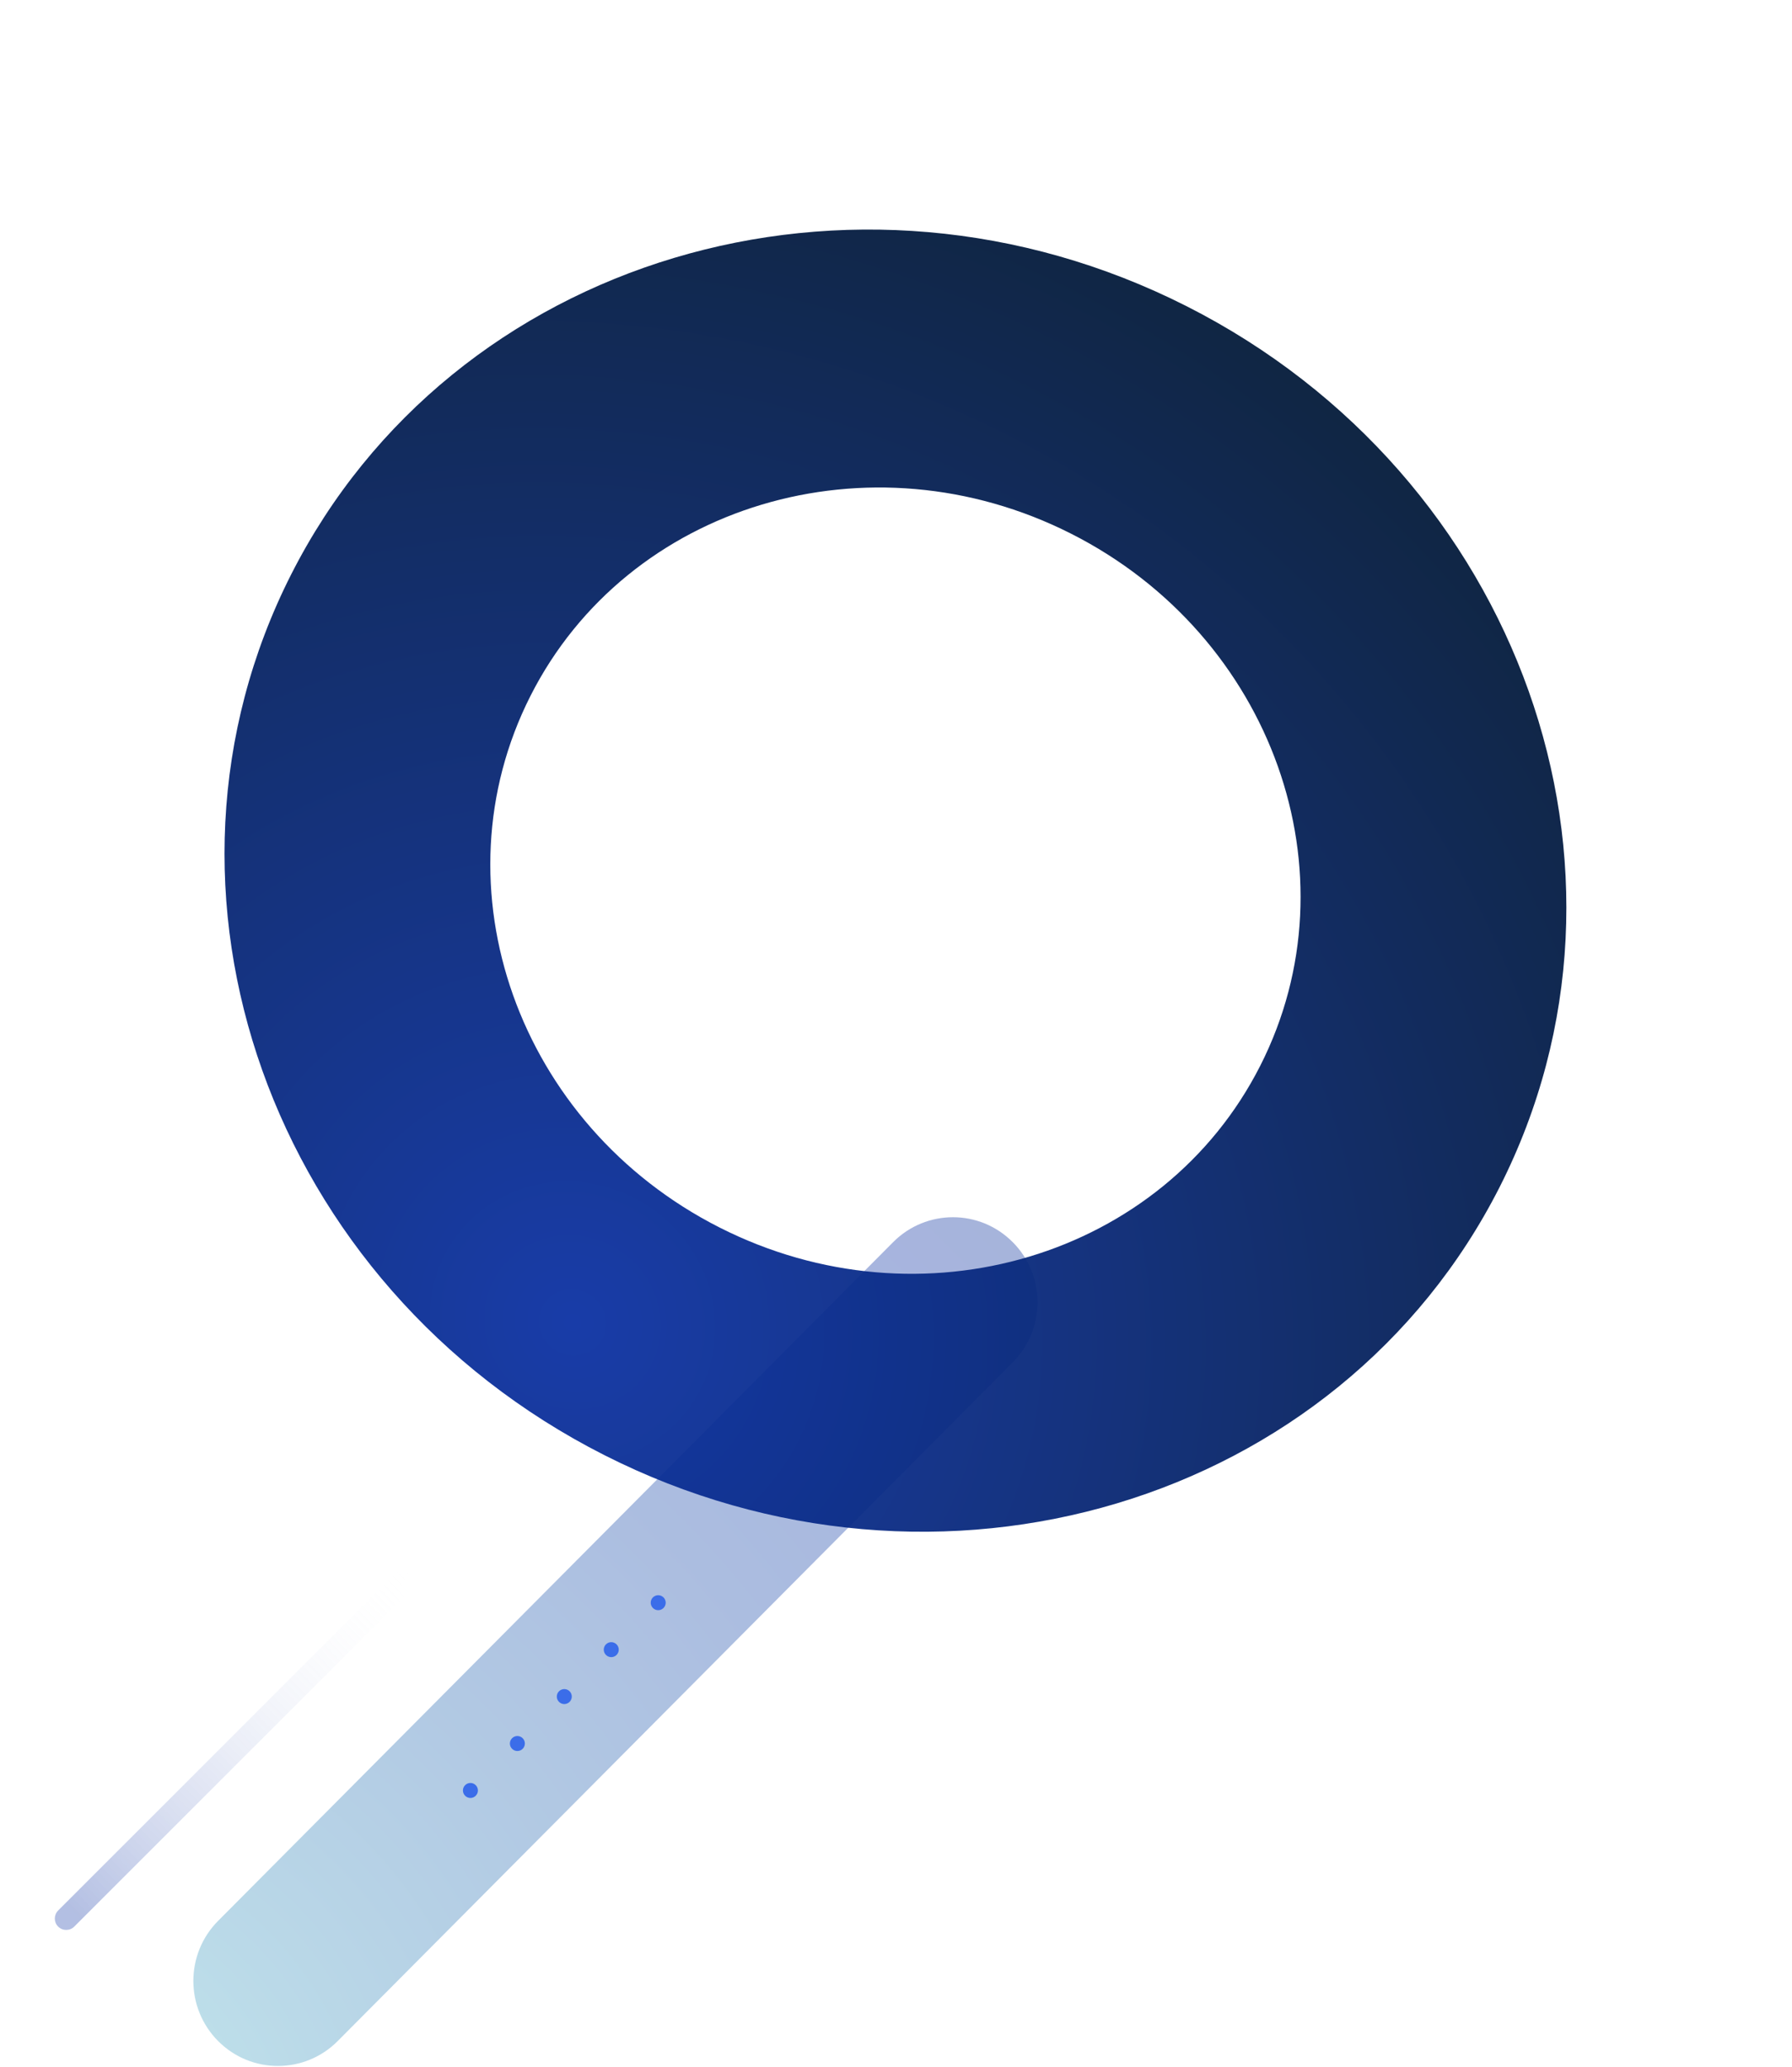 <svg width="1140" height="1315" viewBox="0 0 1140 1315" fill="none" xmlns="http://www.w3.org/2000/svg">
<path opacity="0.36" d="M644.255 790.291C665.26 811.418 665.26 845.672 644.255 866.774L214.832 1298.6C193.826 1319.73 159.769 1319.73 138.763 1298.6C117.757 1277.47 117.757 1243.22 138.763 1222.12L568.186 790.291C589.191 769.164 623.249 769.164 644.23 790.291H644.255Z" fill="url(#paint0_radial_61_120)"/>
<path opacity="0.94" d="M384.422 925.787C596.739 1033.39 851.769 956.984 954.069 755.128C1056.37 553.272 967.187 302.423 754.87 194.823C542.553 87.222 287.523 163.626 185.224 365.482C82.925 567.338 172.106 818.187 384.422 925.787ZM681.495 339.606C809.696 404.578 863.553 556.065 801.782 677.95C740.012 799.835 585.999 845.976 457.798 781.004C329.596 716.032 275.74 564.545 337.51 442.66C399.281 320.775 553.293 274.635 681.495 339.606Z" fill="url(#paint1_radial_61_120)"/>
<path d="M379.211 883.563C382.033 886.385 382.033 890.971 379.211 893.813L47.245 1225.78C44.423 1228.6 39.837 1228.6 36.995 1225.78C34.172 1222.96 34.172 1218.37 36.995 1215.53L368.96 883.563C371.782 880.74 376.369 880.74 379.211 883.563Z" fill="url(#paint2_linear_61_120)" style="mix-blend-mode:overlay"/>
<path d="M302.636 1135.79C300.774 1133.93 297.756 1133.93 295.894 1135.79C294.032 1137.65 294.032 1140.67 295.894 1142.53C297.756 1144.4 300.774 1144.4 302.636 1142.53C304.498 1140.67 304.498 1137.65 302.636 1135.79Z" fill="#3B6DE9"/>
<path d="M332.506 1105.92C330.644 1104.06 327.626 1104.06 325.764 1105.92C323.902 1107.78 323.902 1110.8 325.764 1112.66C327.626 1114.53 330.644 1114.53 332.506 1112.66C334.368 1110.8 334.368 1107.78 332.506 1105.92Z" fill="#3B6DE9"/>
<path d="M362.357 1076.05C360.495 1074.19 357.476 1074.19 355.614 1076.05C353.752 1077.91 353.752 1080.93 355.614 1082.79C357.476 1084.66 360.495 1084.66 362.357 1082.79C364.219 1080.93 364.219 1077.91 362.357 1076.05Z" fill="#3B6DE9"/>
<path d="M392.228 1046.2C390.366 1044.34 387.347 1044.34 385.485 1046.2C383.623 1048.06 383.623 1051.08 385.485 1052.94C387.347 1054.81 390.366 1054.81 392.228 1052.94C394.09 1051.08 394.09 1048.06 392.228 1046.2Z" fill="#3B6DE9"/>
<path d="M415.355 1023.07C417.217 1024.93 420.236 1024.93 422.098 1023.07C423.96 1021.21 423.96 1018.19 422.098 1016.33C420.236 1014.47 417.217 1014.47 415.355 1016.33C413.493 1018.19 413.493 1021.21 415.355 1023.07Z" fill="#3B6DE9"/>
<defs>
<radialGradient id="paint0_radial_61_120" cx="0" cy="0" r="1" gradientUnits="userSpaceOnUse" gradientTransform="translate(25.69 1372.45) rotate(-134.825) scale(1621.98 1621.95)">
<stop stop-color="#5BC7CE"/>
<stop offset="0.11" stop-color="#4198C0"/>
<stop offset="0.23" stop-color="#296BB3"/>
<stop offset="0.34" stop-color="#184AAA"/>
<stop offset="0.43" stop-color="#0D37A5"/>
<stop offset="0.49" stop-color="#0A30A3"/>
<stop offset="1" stop-color="#00152A"/>
</radialGradient>
<radialGradient id="paint1_radial_61_120" cx="0" cy="0" r="1" gradientUnits="userSpaceOnUse" gradientTransform="translate(363.346 838.433) rotate(-153.124) scale(894.193 850.137)">
<stop stop-color="#0A30A3"/>
<stop offset="1" stop-color="#00152A"/>
</radialGradient>
<linearGradient id="paint2_linear_61_120" x1="57.378" y1="1227.45" x2="275.378" y2="1014.95" gradientUnits="userSpaceOnUse">
<stop stop-color="#0A30A3" stop-opacity="0.31"/>
<stop offset="1" stop-color="white" stop-opacity="0"/>
</linearGradient>
</defs>
</svg>
